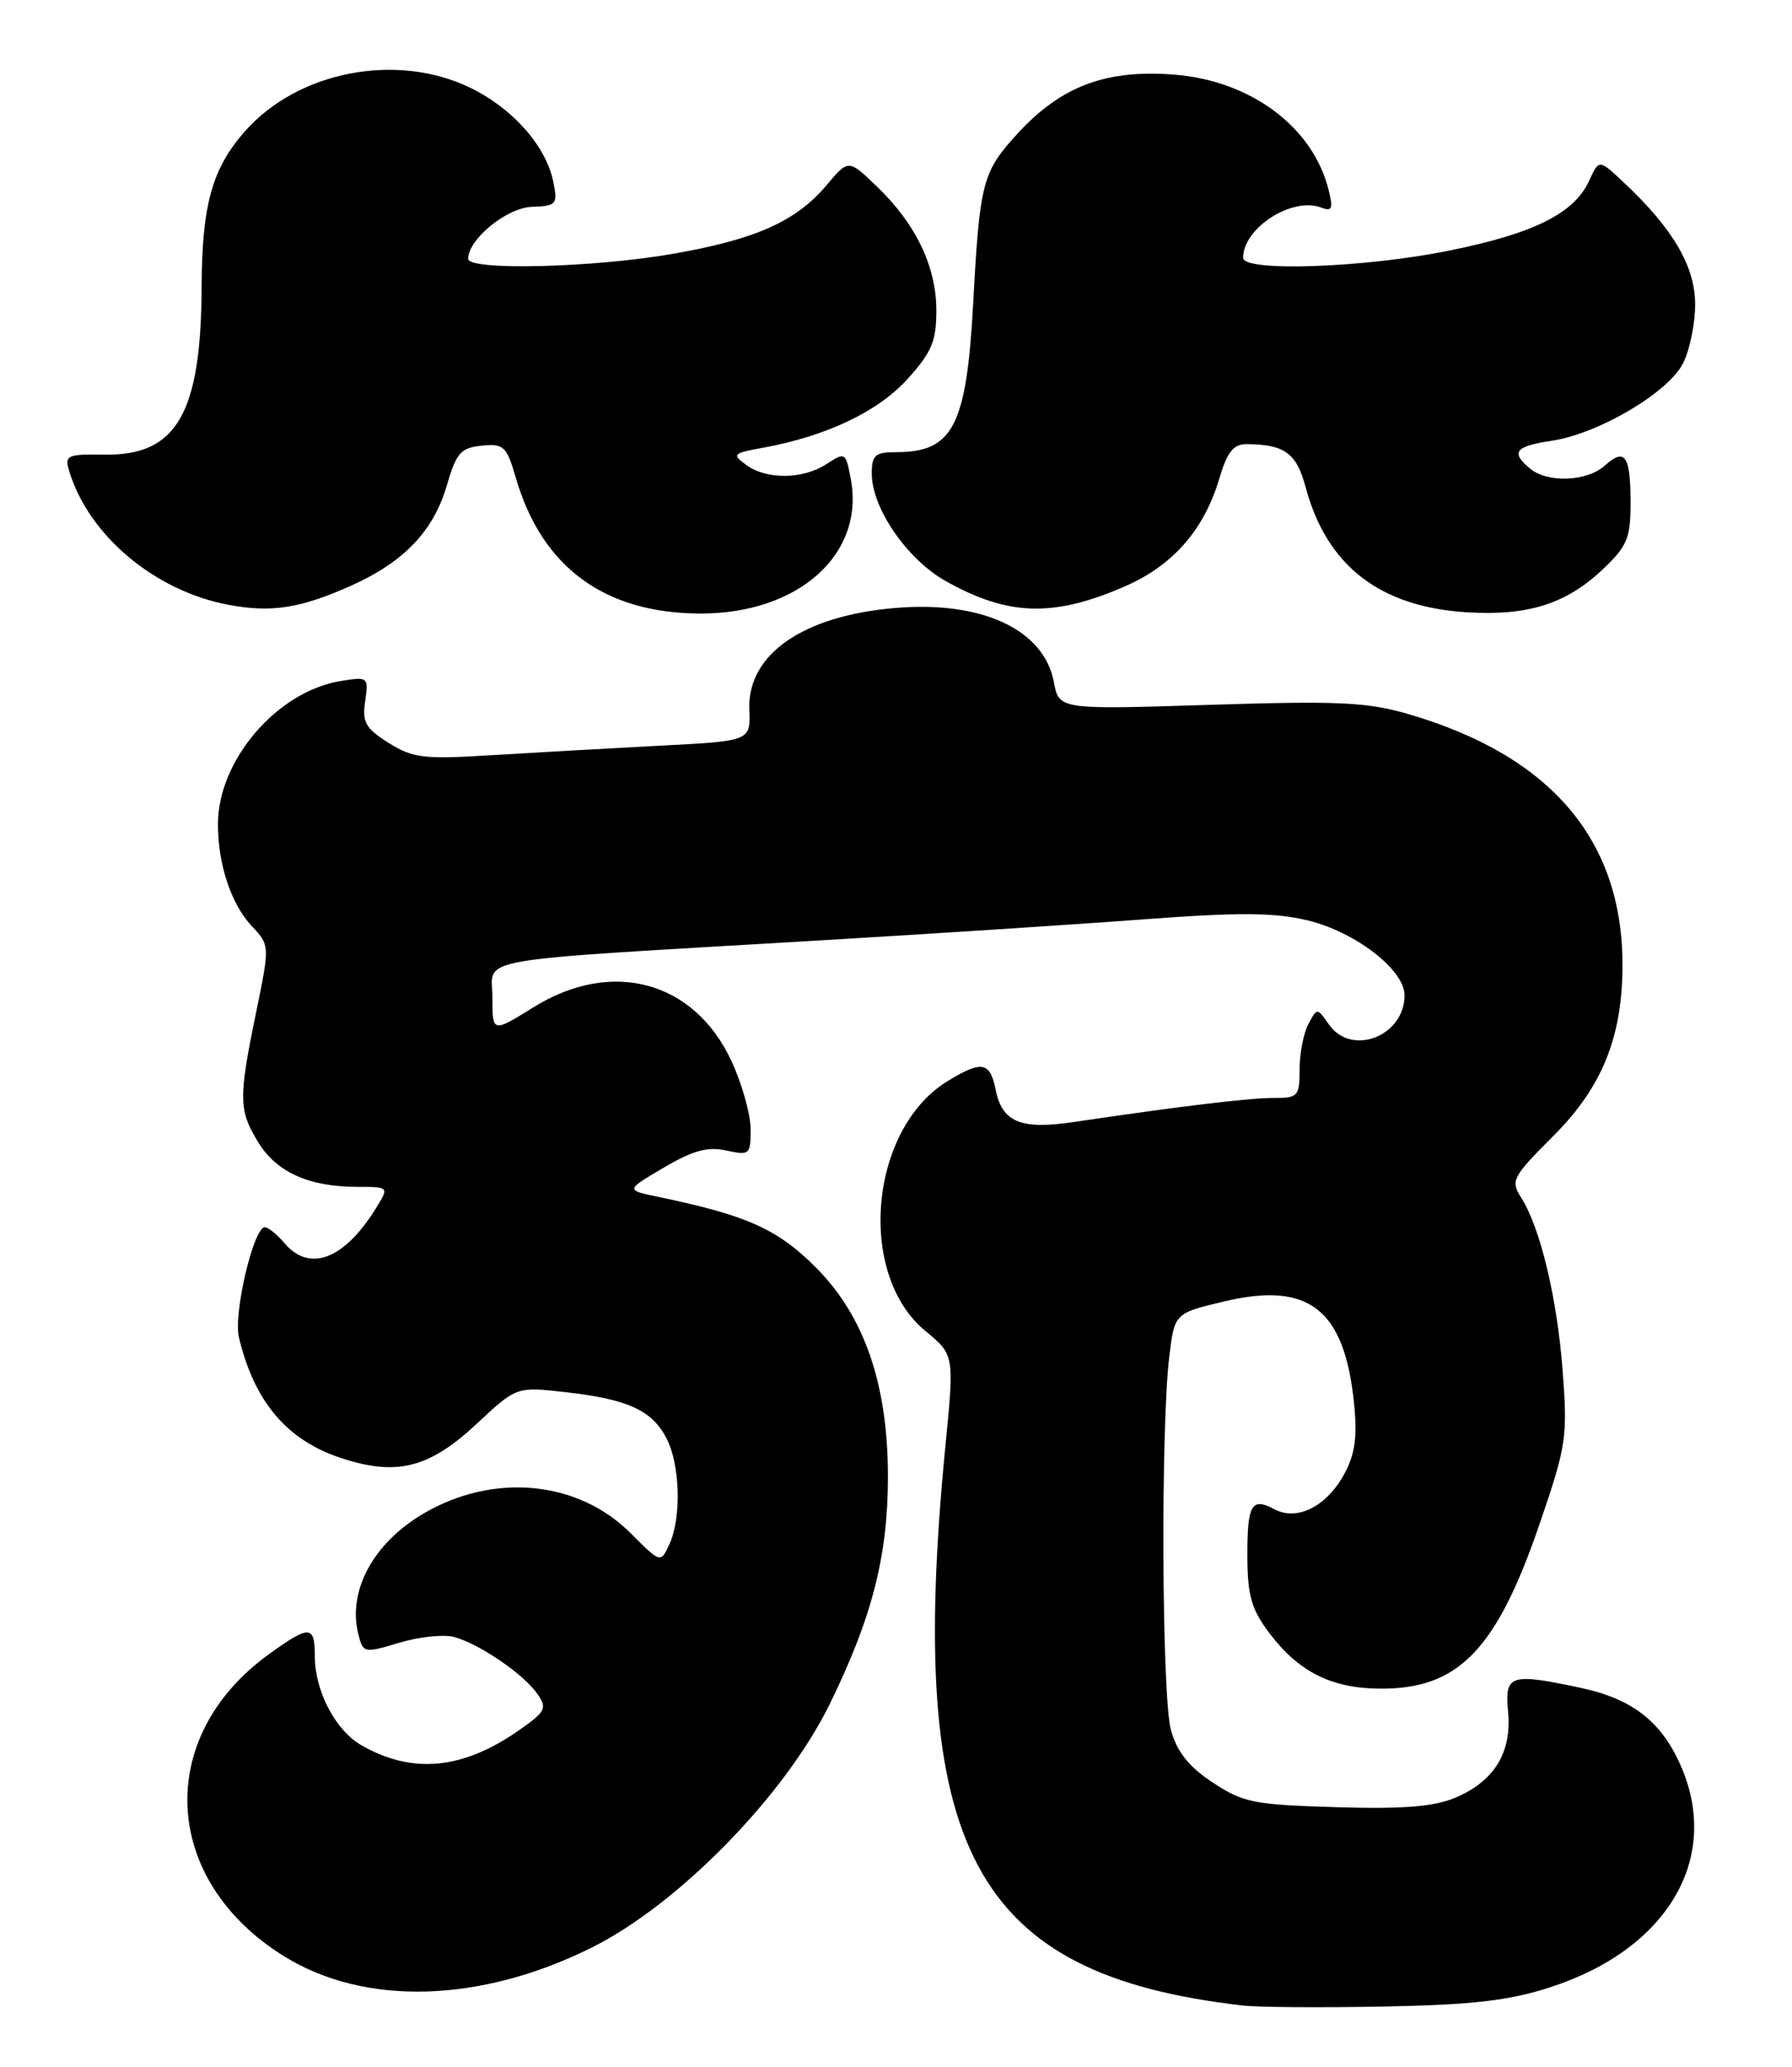 <?xml version="1.0" encoding="UTF-8" standalone="no"?>
<!DOCTYPE svg PUBLIC "-//W3C//DTD SVG 1.1//EN" "http://www.w3.org/Graphics/SVG/1.1/DTD/svg11.dtd" >
<svg xmlns="http://www.w3.org/2000/svg" xmlns:xlink="http://www.w3.org/1999/xlink" version="1.1" viewBox="0 0 222 256">
 <g >
 <path fill="currentColor"
d=" M 192.00 246.15 C 206.71 241.41 213.35 229.98 208.10 218.42 C 205.71 213.15 202.13 210.41 195.91 209.07 C 187.07 207.18 186.39 207.40 186.83 212.01 C 187.31 217.06 185.10 220.64 180.26 222.67 C 177.60 223.78 173.78 224.08 165.51 223.83 C 155.31 223.53 153.99 223.26 150.23 220.77 C 147.26 218.81 145.81 216.98 145.06 214.27 C 143.93 210.21 143.78 176.98 144.85 168.07 C 145.50 162.65 145.50 162.65 151.70 161.18 C 162.15 158.71 166.54 162.14 167.74 173.75 C 168.17 177.93 167.88 180.06 166.56 182.52 C 164.37 186.58 160.70 188.44 157.86 186.92 C 155.02 185.40 154.50 186.35 154.53 192.96 C 154.56 197.71 155.06 199.39 157.33 202.37 C 160.93 207.09 164.98 209.11 170.93 209.15 C 180.66 209.23 185.37 204.38 190.72 188.78 C 194.05 179.08 194.21 178.01 193.59 169.83 C 192.91 160.78 190.82 152.04 188.43 148.30 C 187.11 146.25 187.37 145.76 192.43 140.70 C 198.49 134.64 201.00 128.43 201.00 119.50 C 201.00 104.00 192.09 93.58 174.46 88.44 C 169.36 86.96 165.79 86.79 149.85 87.30 C 131.20 87.89 131.20 87.89 130.56 84.49 C 129.34 77.98 121.69 74.40 110.93 75.30 C 99.45 76.26 92.56 81.06 92.83 87.90 C 92.98 91.78 92.98 91.78 81.74 92.36 C 75.56 92.68 66.22 93.21 61.00 93.53 C 52.47 94.06 51.16 93.90 48.14 92.01 C 45.28 90.21 44.85 89.45 45.24 86.84 C 45.67 83.85 45.61 83.80 42.20 84.35 C 34.33 85.63 27.00 94.17 27.00 102.07 C 27.00 107.07 28.63 111.98 31.19 114.70 C 33.43 117.09 33.43 117.09 31.72 125.43 C 29.53 136.04 29.56 137.55 32.03 141.54 C 34.29 145.20 38.32 147.00 44.26 147.00 C 48.23 147.00 48.23 147.00 46.51 149.75 C 42.62 155.99 38.35 157.61 35.27 154.00 C 34.33 152.90 33.22 152.00 32.81 152.00 C 31.41 152.00 28.89 162.73 29.60 165.65 C 31.50 173.60 35.52 178.35 42.20 180.57 C 49.14 182.87 53.17 181.85 59.11 176.30 C 63.99 171.74 63.99 171.74 70.08 172.43 C 77.77 173.30 80.78 174.67 82.57 178.15 C 84.26 181.41 84.44 187.95 82.93 191.26 C 81.85 193.62 81.85 193.62 78.14 189.91 C 71.60 183.36 61.16 182.37 52.47 187.46 C 46.25 191.11 43.04 197.04 44.39 202.40 C 44.98 204.75 45.09 204.78 49.41 203.48 C 51.85 202.74 54.89 202.41 56.17 202.73 C 59.24 203.51 64.82 207.29 66.56 209.78 C 67.83 211.59 67.62 211.99 64.14 214.41 C 57.23 219.19 51.04 219.75 44.77 216.16 C 41.54 214.30 39.00 209.44 39.00 205.10 C 39.00 201.27 38.34 201.25 33.28 204.91 C 19.13 215.16 20.02 232.86 35.15 242.27 C 45.16 248.50 59.51 248.10 73.32 241.21 C 84.08 235.85 97.28 222.34 102.82 211.00 C 108.05 200.31 110.00 192.68 110.00 182.90 C 110.00 171.45 107.08 162.99 101.06 156.97 C 96.31 152.21 92.49 150.51 81.50 148.23 C 77.50 147.40 77.50 147.40 82.23 144.62 C 85.84 142.49 87.68 141.99 89.98 142.50 C 92.87 143.13 93.00 143.01 92.99 139.83 C 92.98 138.00 91.91 134.21 90.61 131.40 C 85.99 121.48 75.79 118.72 66.07 124.77 C 61.00 127.92 61.00 127.92 61.00 123.54 C 61.00 118.46 57.39 119.09 101.00 116.51 C 115.03 115.68 133.30 114.50 141.62 113.87 C 153.50 112.98 157.85 113.01 161.98 113.99 C 167.91 115.42 174.00 120.12 174.00 123.27 C 174.00 128.34 167.44 130.89 164.64 126.90 C 163.17 124.80 163.17 124.80 162.09 126.84 C 161.49 127.95 161.00 130.47 161.00 132.43 C 161.00 135.79 160.81 136.00 157.75 135.99 C 154.72 135.99 146.10 137.03 133.00 138.97 C 126.44 139.95 124.15 138.99 123.34 134.95 C 122.65 131.50 121.62 131.32 117.40 133.90 C 107.70 139.81 106.10 157.82 114.64 164.85 C 118.23 167.81 118.23 167.81 117.11 179.21 C 112.24 229.09 120.49 244.56 154.00 248.40 C 155.93 248.62 163.80 248.67 171.50 248.52 C 182.42 248.31 186.93 247.79 192.00 246.15 Z  M 43.50 72.54 C 50.05 69.60 53.72 65.76 55.36 60.10 C 56.53 56.09 57.08 55.46 59.68 55.20 C 62.41 54.92 62.76 55.26 63.91 59.20 C 67.13 70.27 74.91 75.97 86.79 75.99 C 98.92 76.01 107.15 68.64 105.40 59.34 C 104.78 56.02 104.70 55.97 102.42 57.46 C 99.49 59.38 94.99 59.44 92.45 57.59 C 90.65 56.27 90.78 56.13 94.51 55.46 C 102.36 54.03 108.78 50.98 112.42 46.95 C 115.42 43.64 116.00 42.26 116.00 38.46 C 116.00 33.03 113.46 27.73 108.64 23.11 C 105.11 19.71 105.11 19.71 102.43 22.90 C 98.64 27.41 93.66 29.64 83.41 31.43 C 73.57 33.16 58.00 33.54 58.00 32.06 C 58.00 29.63 62.77 25.73 65.89 25.62 C 68.93 25.51 69.11 25.31 68.56 22.58 C 67.68 18.13 63.57 13.46 58.28 10.88 C 49.14 6.44 36.88 8.81 30.30 16.31 C 26.27 20.90 25.02 25.42 24.98 35.50 C 24.92 51.19 21.90 56.44 13.00 56.31 C 8.28 56.24 7.98 56.38 8.58 58.37 C 10.99 66.32 19.18 73.20 28.30 74.91 C 33.62 75.91 37.21 75.35 43.50 72.54 Z  M 139.61 72.51 C 145.39 69.94 149.21 65.52 151.06 59.25 C 152.02 56.00 152.81 55.00 154.41 55.01 C 159.14 55.04 160.61 56.11 161.74 60.32 C 164.34 70.04 170.89 75.14 181.63 75.83 C 189.23 76.31 193.98 74.83 198.52 70.55 C 201.59 67.65 202.00 66.67 202.00 62.30 C 202.00 56.42 201.31 55.41 198.82 57.66 C 196.62 59.65 191.73 59.85 189.55 58.04 C 187.11 56.01 187.68 55.27 192.25 54.59 C 198.00 53.73 206.61 48.66 208.48 45.04 C 209.32 43.42 210.00 40.12 210.00 37.70 C 210.00 33.00 207.27 28.33 201.17 22.61 C 198.09 19.71 198.09 19.71 196.87 22.38 C 195.02 26.44 190.02 28.93 179.43 31.06 C 168.92 33.18 154.00 33.69 154.00 31.93 C 154.00 28.24 160.08 24.33 163.68 25.71 C 165.03 26.23 165.18 25.85 164.58 23.48 C 162.64 15.74 154.97 10.01 145.54 9.25 C 137.07 8.57 131.51 10.64 126.14 16.46 C 121.70 21.28 121.38 22.49 120.56 37.58 C 119.74 52.75 118.06 56.00 111.07 56.00 C 108.41 56.00 108.00 56.36 108.00 58.66 C 108.00 62.93 112.36 69.27 117.14 71.96 C 124.95 76.35 130.63 76.49 139.61 72.51 Z "/>
</g>
</svg>